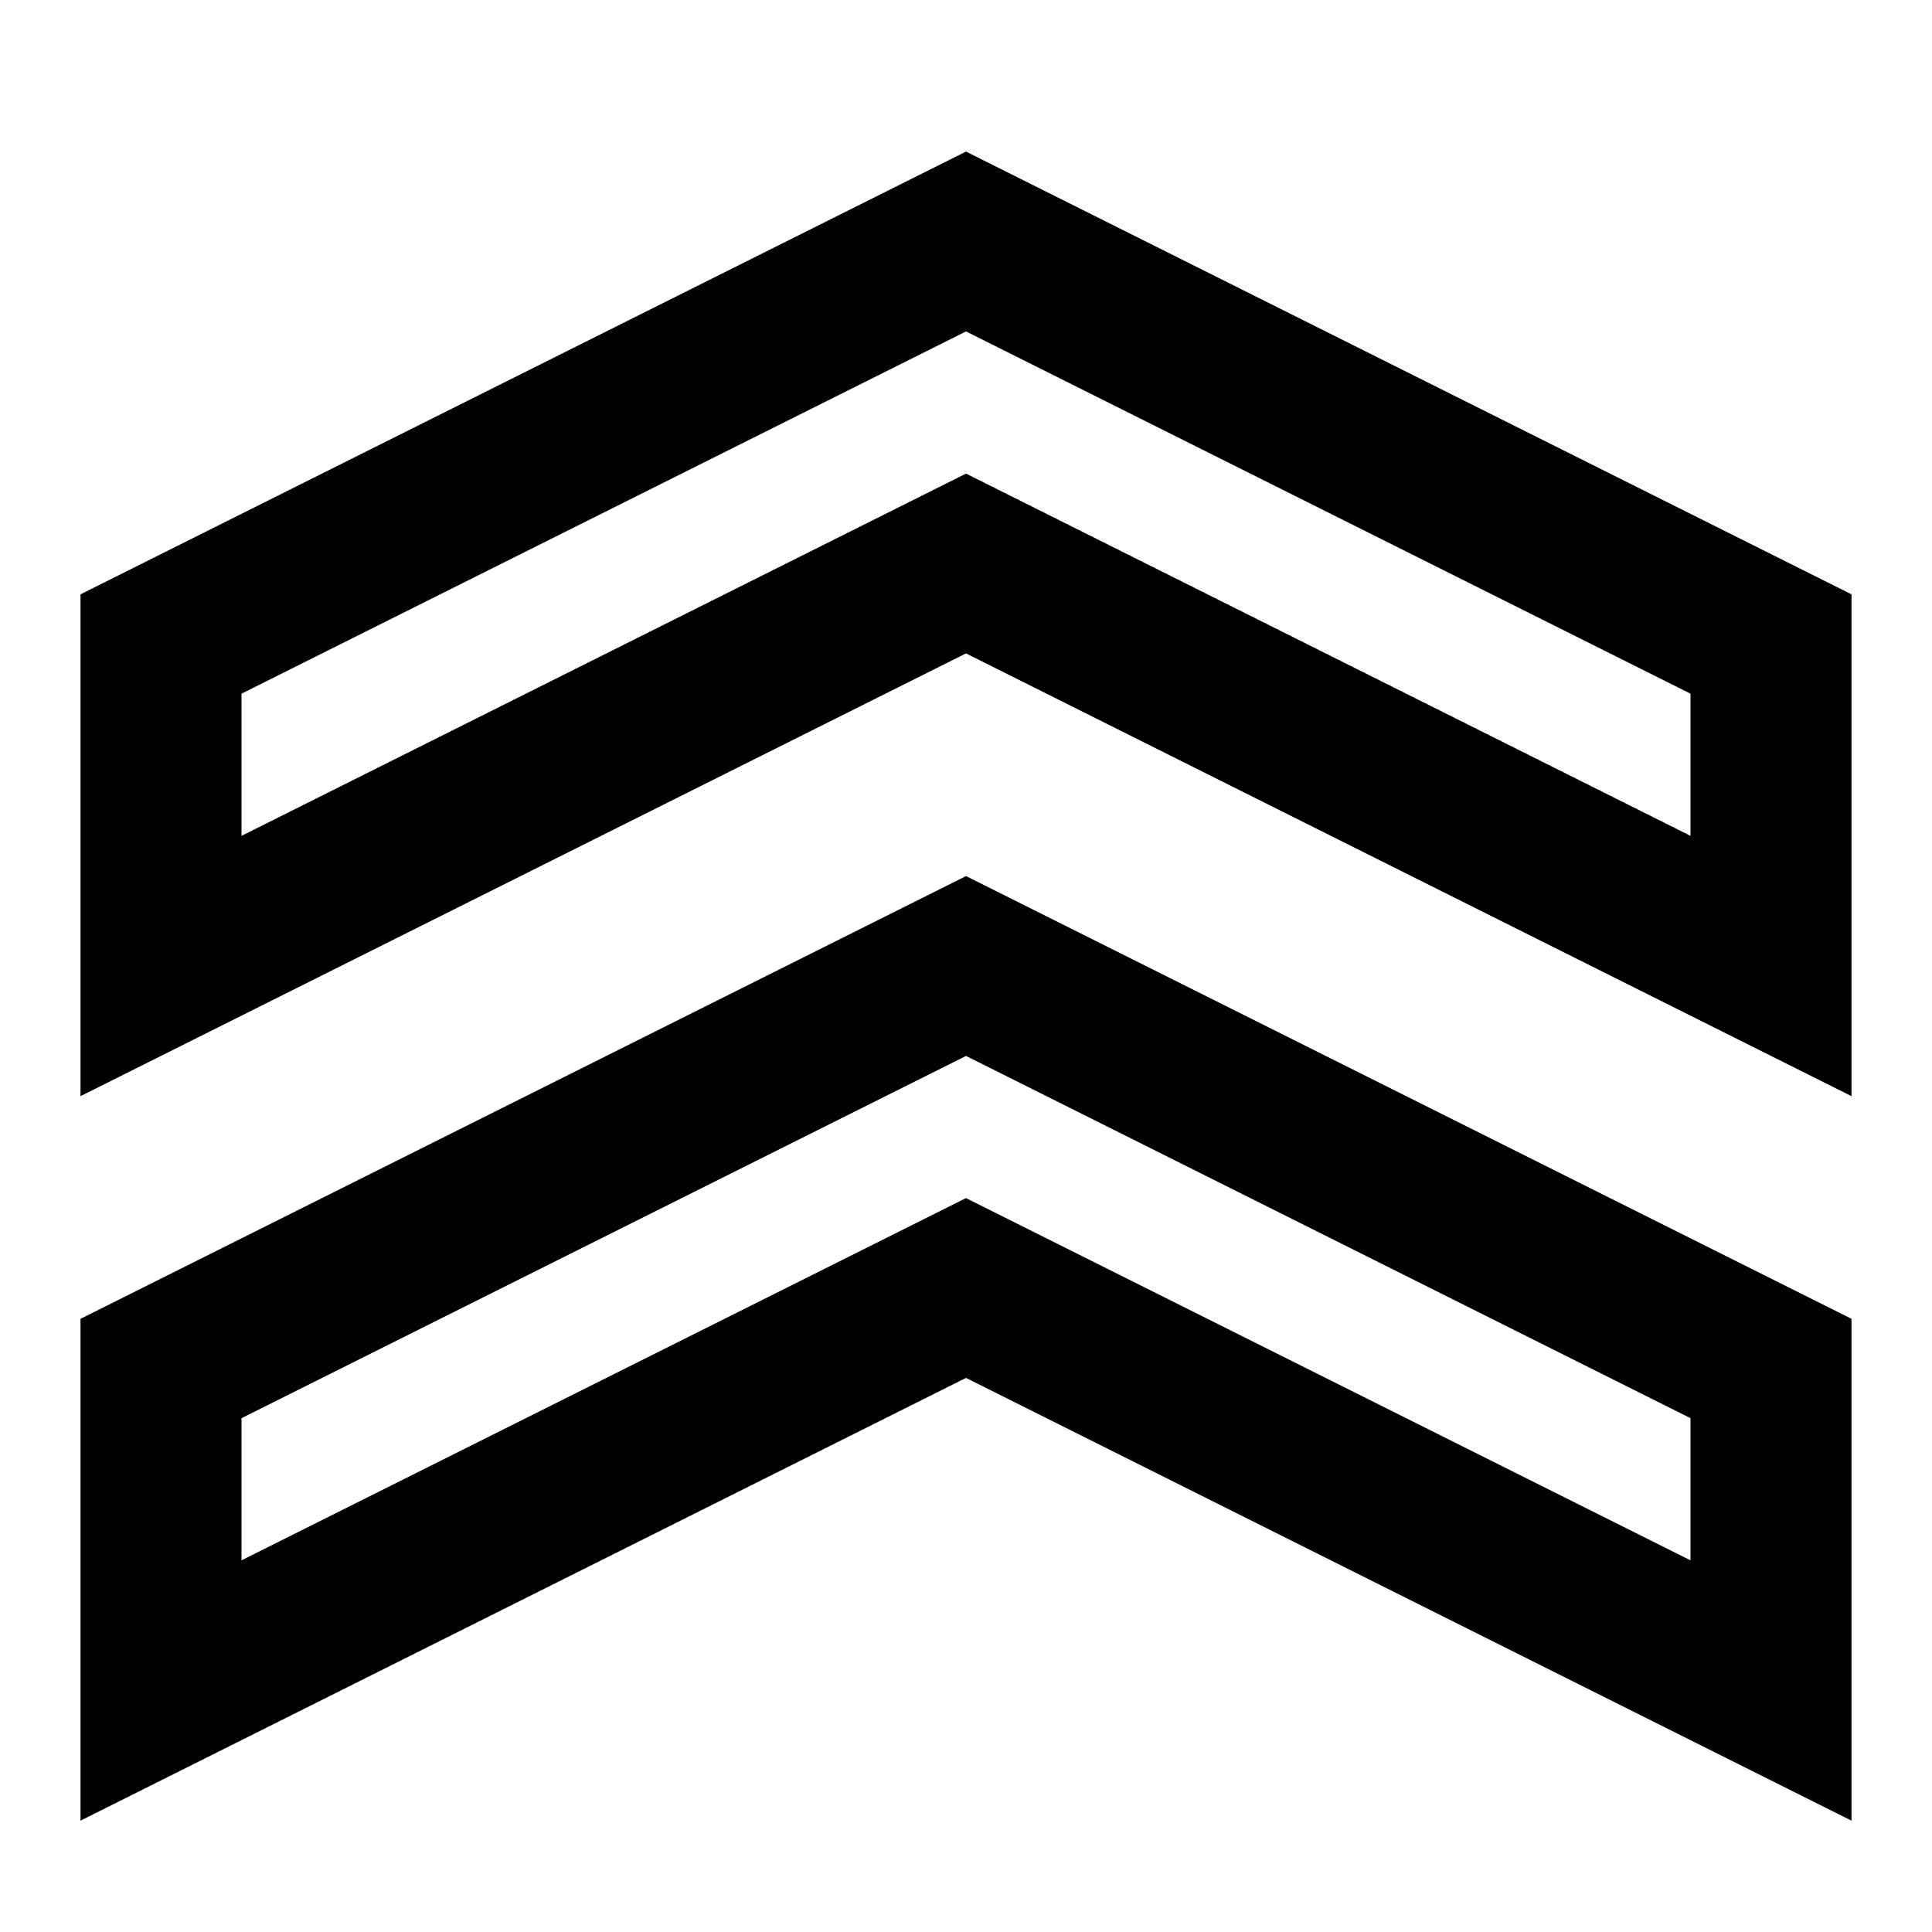 <svg xmlns="http://www.w3.org/2000/svg" width="24" height="24" viewBox="0 0 24 24"><path d="m12 1.883-11 5.5v6.234l11-5.5 11 5.5V7.383zm0 2.234 9 4.5v1.766l-9-4.5-9 4.5V8.617zm0 6.766-11 5.5v6.234l11-5.5 11 5.5v-6.234zm0 2.234 9 4.5v1.766l-9-4.5-9 4.5v-1.766z"/></svg>
